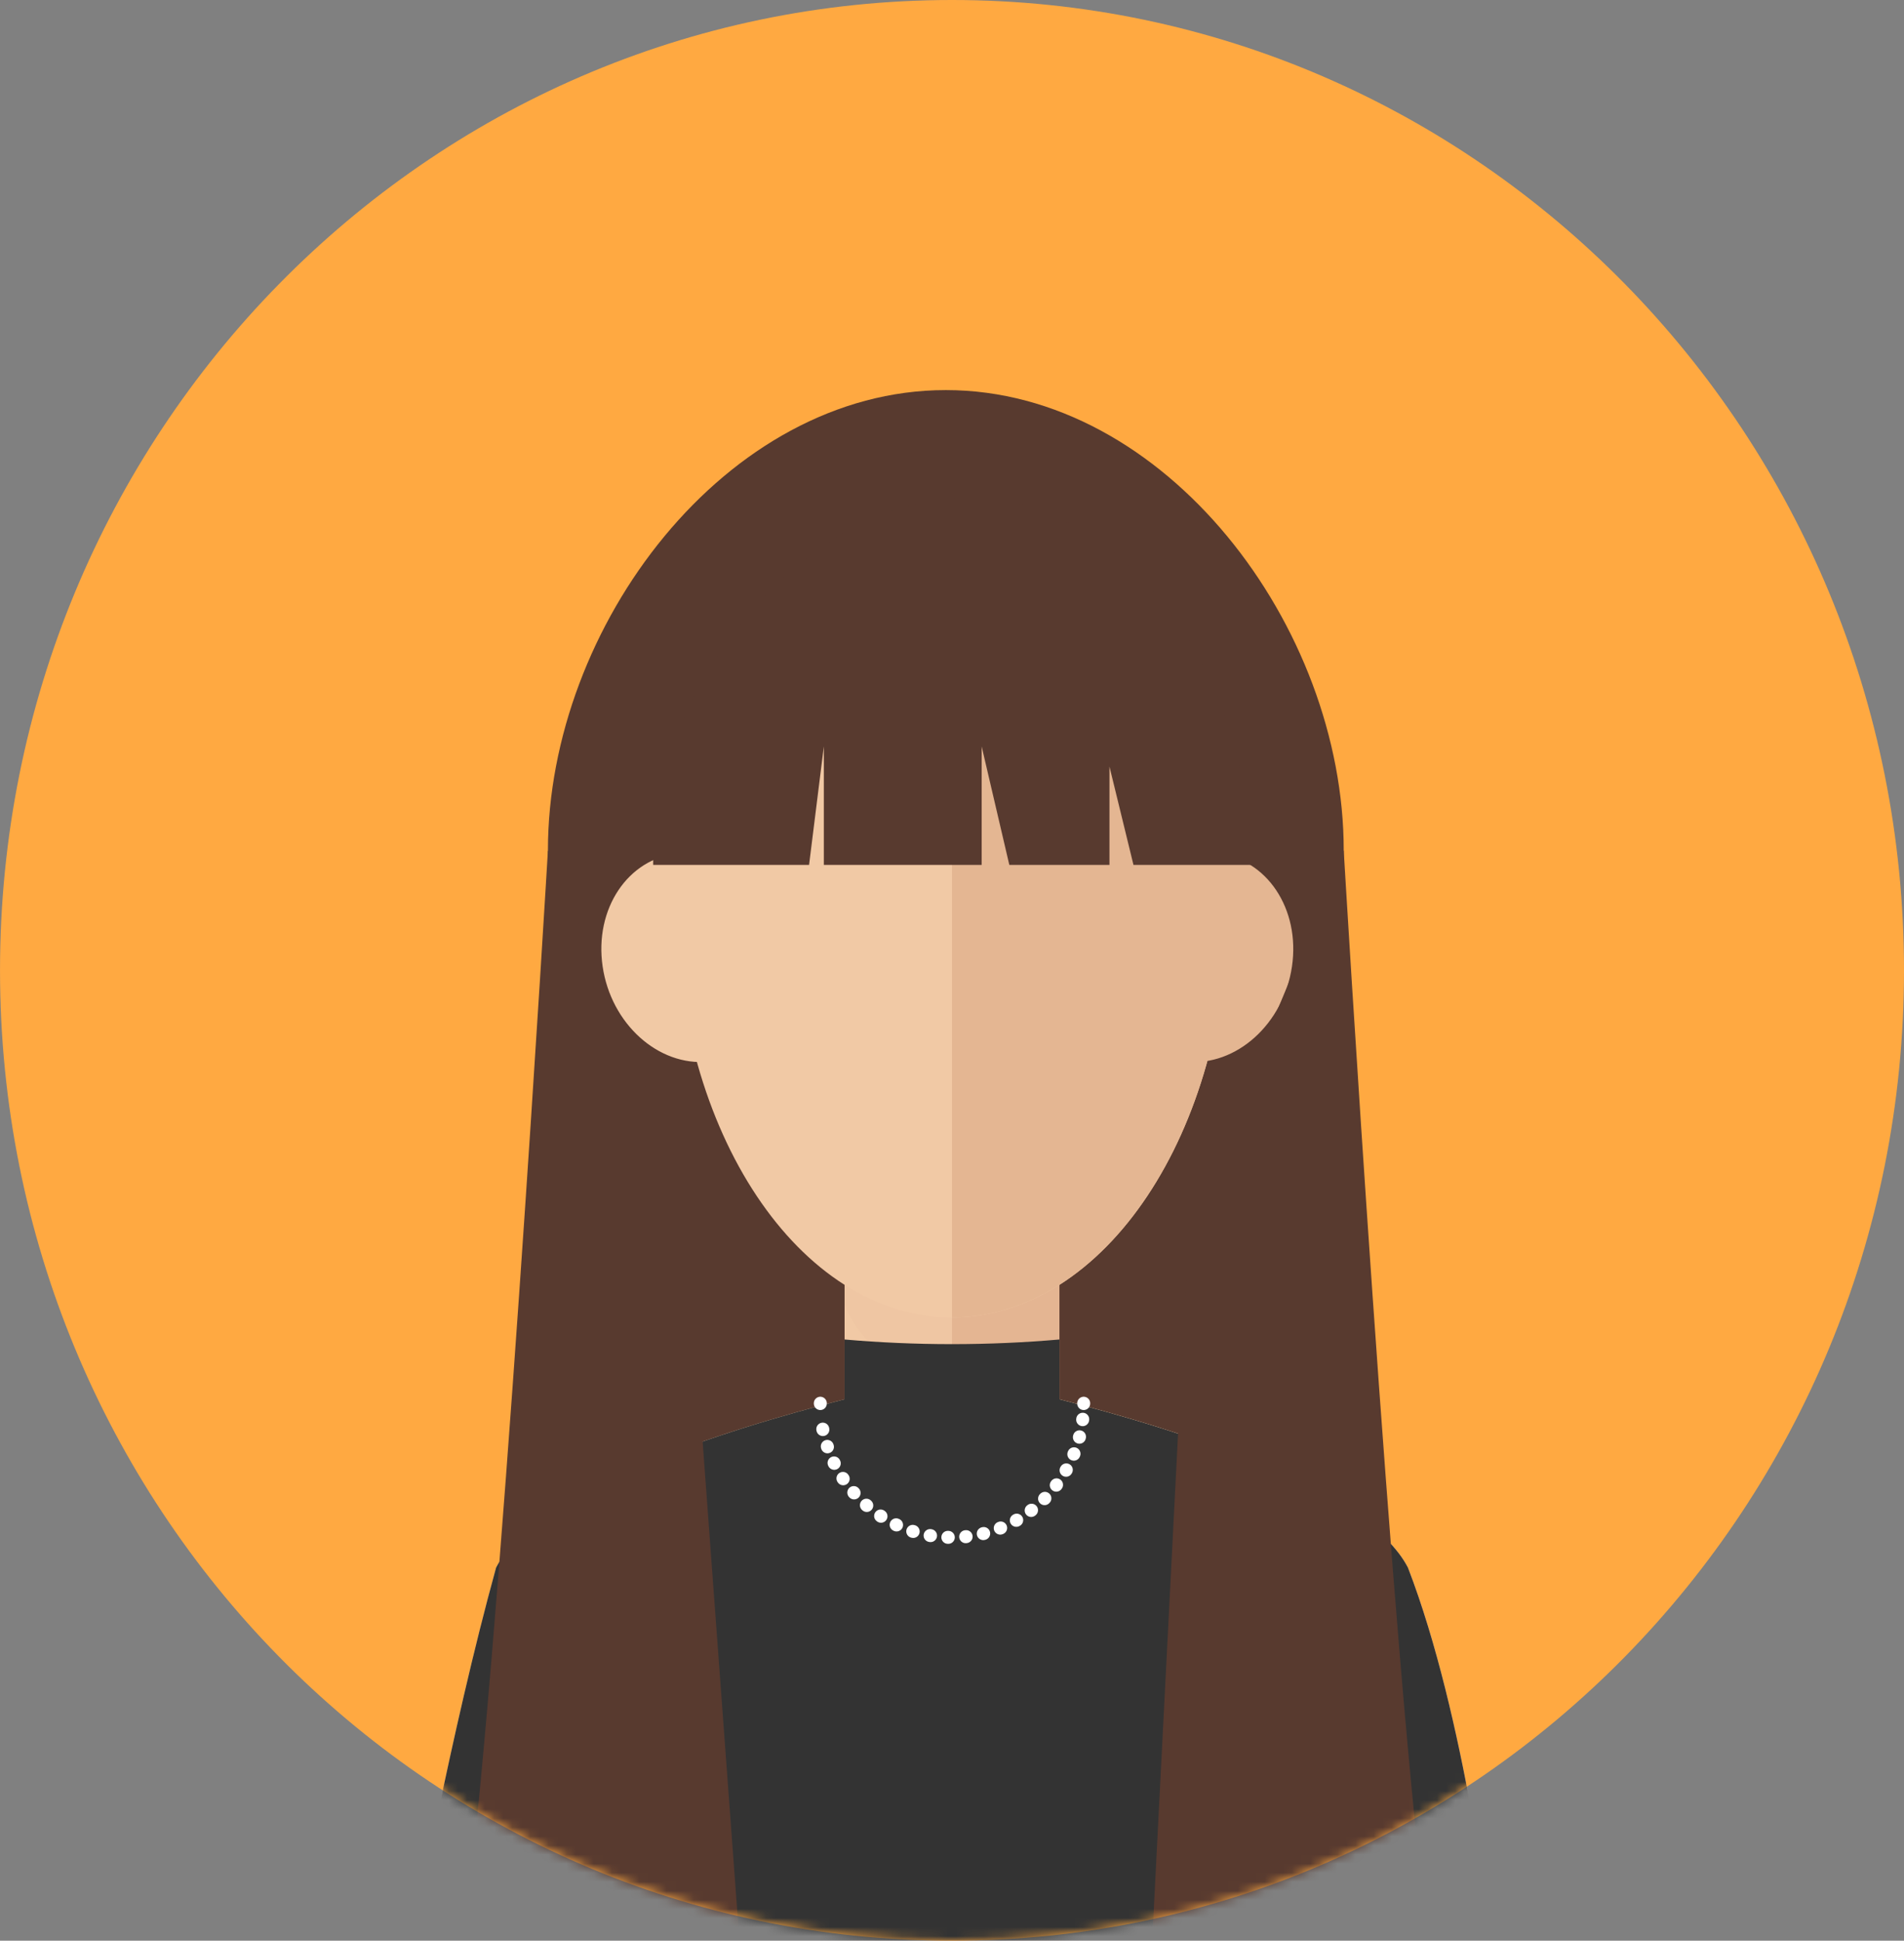 <svg width="210" height="214" viewBox="0 0 210 214" fill="none" xmlns="http://www.w3.org/2000/svg">
<rect x="0" y="0" width="210" height="214" fill="#808080" stroke="none"/>
<path d="M105.001 213.999C162.99 213.999 210 166.093 210 106.999C210 47.905 162.99 0 105.001 0C47.011 0 0.002 47.905 0.002 106.999C0.002 166.093 47.011 213.999 105.001 213.999Z" fill="#FFA941"/>
<mask id="mask0_1_51" style="mask-type:luminance" maskUnits="userSpaceOnUse" x="0" y="0" width="210" height="214">
<path d="M105.001 213.999C162.99 213.999 210 166.093 210 106.999C210 47.905 162.99 0 105.001 0C47.011 0 0.002 47.905 0.002 106.999C0.002 166.093 47.011 213.999 105.001 213.999Z" fill="white"/>
</mask>
<g mask="url(#mask0_1_51)">
<path d="M148.205 93.772C148.205 69.072 128.558 43.015 104.319 43.015C80.08 43.015 60.433 69.072 60.433 93.772C60.433 118.473 80.08 138.495 104.319 138.495C128.558 138.493 148.205 118.471 148.205 93.772Z" fill="#583A2F"/>
<path d="M79.744 188.985H135.462C135.462 188.985 141.148 127.123 140.423 102.622C139.698 78.122 116.73 63.093 96.181 63.093C75.633 63.093 54.359 157.585 79.744 188.985Z" fill="#583A2F"/>
<path d="M155.285 172.858C150.808 164.219 130.252 157.713 116.847 154.296V125.063H93.154V154.296C79.75 157.713 59.194 164.219 54.716 172.858C49.713 190.977 45.528 214 45.528 214H105.001H164.473C164.473 214 161.646 189.314 155.285 172.858Z" fill="#F1C9A5"/>
<path d="M155.285 172.858C150.808 164.219 130.252 157.713 116.847 154.296V125.063H105.001V151.608V165.47V214H164.473C164.473 214 161.646 189.314 155.285 172.858Z" fill="#E4B692"/>
<path opacity="0.1" d="M93.154 143.787C95.285 150.02 103.884 153.593 110.199 153.593C112.484 153.593 114.706 153.203 116.847 152.489V125.063H93.154V143.787Z" fill="#DDAC8C"/>
<path d="M135.462 99.566C135.462 74.327 121.824 59.975 105.001 59.975C88.177 59.975 74.539 74.327 74.539 99.566C74.539 124.804 88.177 145.266 105.001 145.266C121.823 145.266 135.462 124.805 135.462 99.566Z" fill="#F1C9A5"/>
<path d="M130.825 117.07C125.303 116.529 121.575 110.95 122.509 104.619C123.433 98.282 128.662 93.577 134.187 94.117C139.707 94.656 143.429 100.232 142.497 106.569C141.572 112.906 136.347 117.607 130.825 117.07Z" fill="#E4B692"/>
<path d="M66.467 106.569C65.534 100.232 69.258 94.656 74.774 94.117C80.302 93.579 85.531 98.282 86.458 104.619C87.391 110.95 83.659 116.529 78.141 117.07C72.617 117.607 67.394 112.906 66.467 106.569Z" fill="#F1C9A5"/>
<path d="M135.462 99.566C135.462 74.327 121.824 59.975 105.001 59.975V145.266C121.823 145.266 135.462 124.805 135.462 99.566Z" fill="#E4B692"/>
<path d="M116.847 154.298V147.704C113.018 148.039 109.058 148.217 105.001 148.217C100.944 148.217 96.984 148.039 93.154 147.704V154.298C79.75 157.714 59.194 164.221 54.716 172.859C49.713 190.979 45.528 214.001 45.528 214.001H105.001H164.473C164.473 214.001 161.647 189.316 155.285 172.859C150.808 164.221 130.252 157.713 116.847 154.298Z" fill="#333333"/>
<path d="M90.476 154.733C90.476 154.745 90.476 154.757 90.476 154.768" stroke="white" stroke-width="1.431" stroke-linecap="round" stroke-linejoin="round"/>
<path d="M90.748 157.588C92.053 164.395 97.938 169.531 105.002 169.531C112.549 169.531 118.752 163.665 119.458 156.163" stroke="white" stroke-width="1.431" stroke-linecap="round" stroke-linejoin="round" stroke-dasharray="0.05 1.92"/>
<path d="M119.525 154.768C119.525 154.756 119.525 154.744 119.525 154.733" stroke="white" stroke-width="1.431" stroke-linecap="round" stroke-linejoin="round"/>
<path d="M60.433 93.772C60.433 93.772 55.083 184.203 51.094 214.001H81.556L75.365 130.087" fill="#583A2F"/>
<path d="M148.204 93.772C148.204 93.772 153.553 184.203 157.542 214.001H127.081L131.115 134.907" fill="#583A2F"/>
<path d="M106.753 54.913C88.547 54.913 72.038 75.573 72.038 95.152C72.038 95.227 72.043 95.299 72.043 95.373H89.236L90.864 82.308V95.373H108.27V82.308L111.322 95.373H122.367V84.525L125.015 95.373H137.96C137.96 95.298 137.964 95.226 137.964 95.152C137.964 75.573 124.957 54.913 106.753 54.913Z" fill="#583A2F"/>
</g>
</svg>
